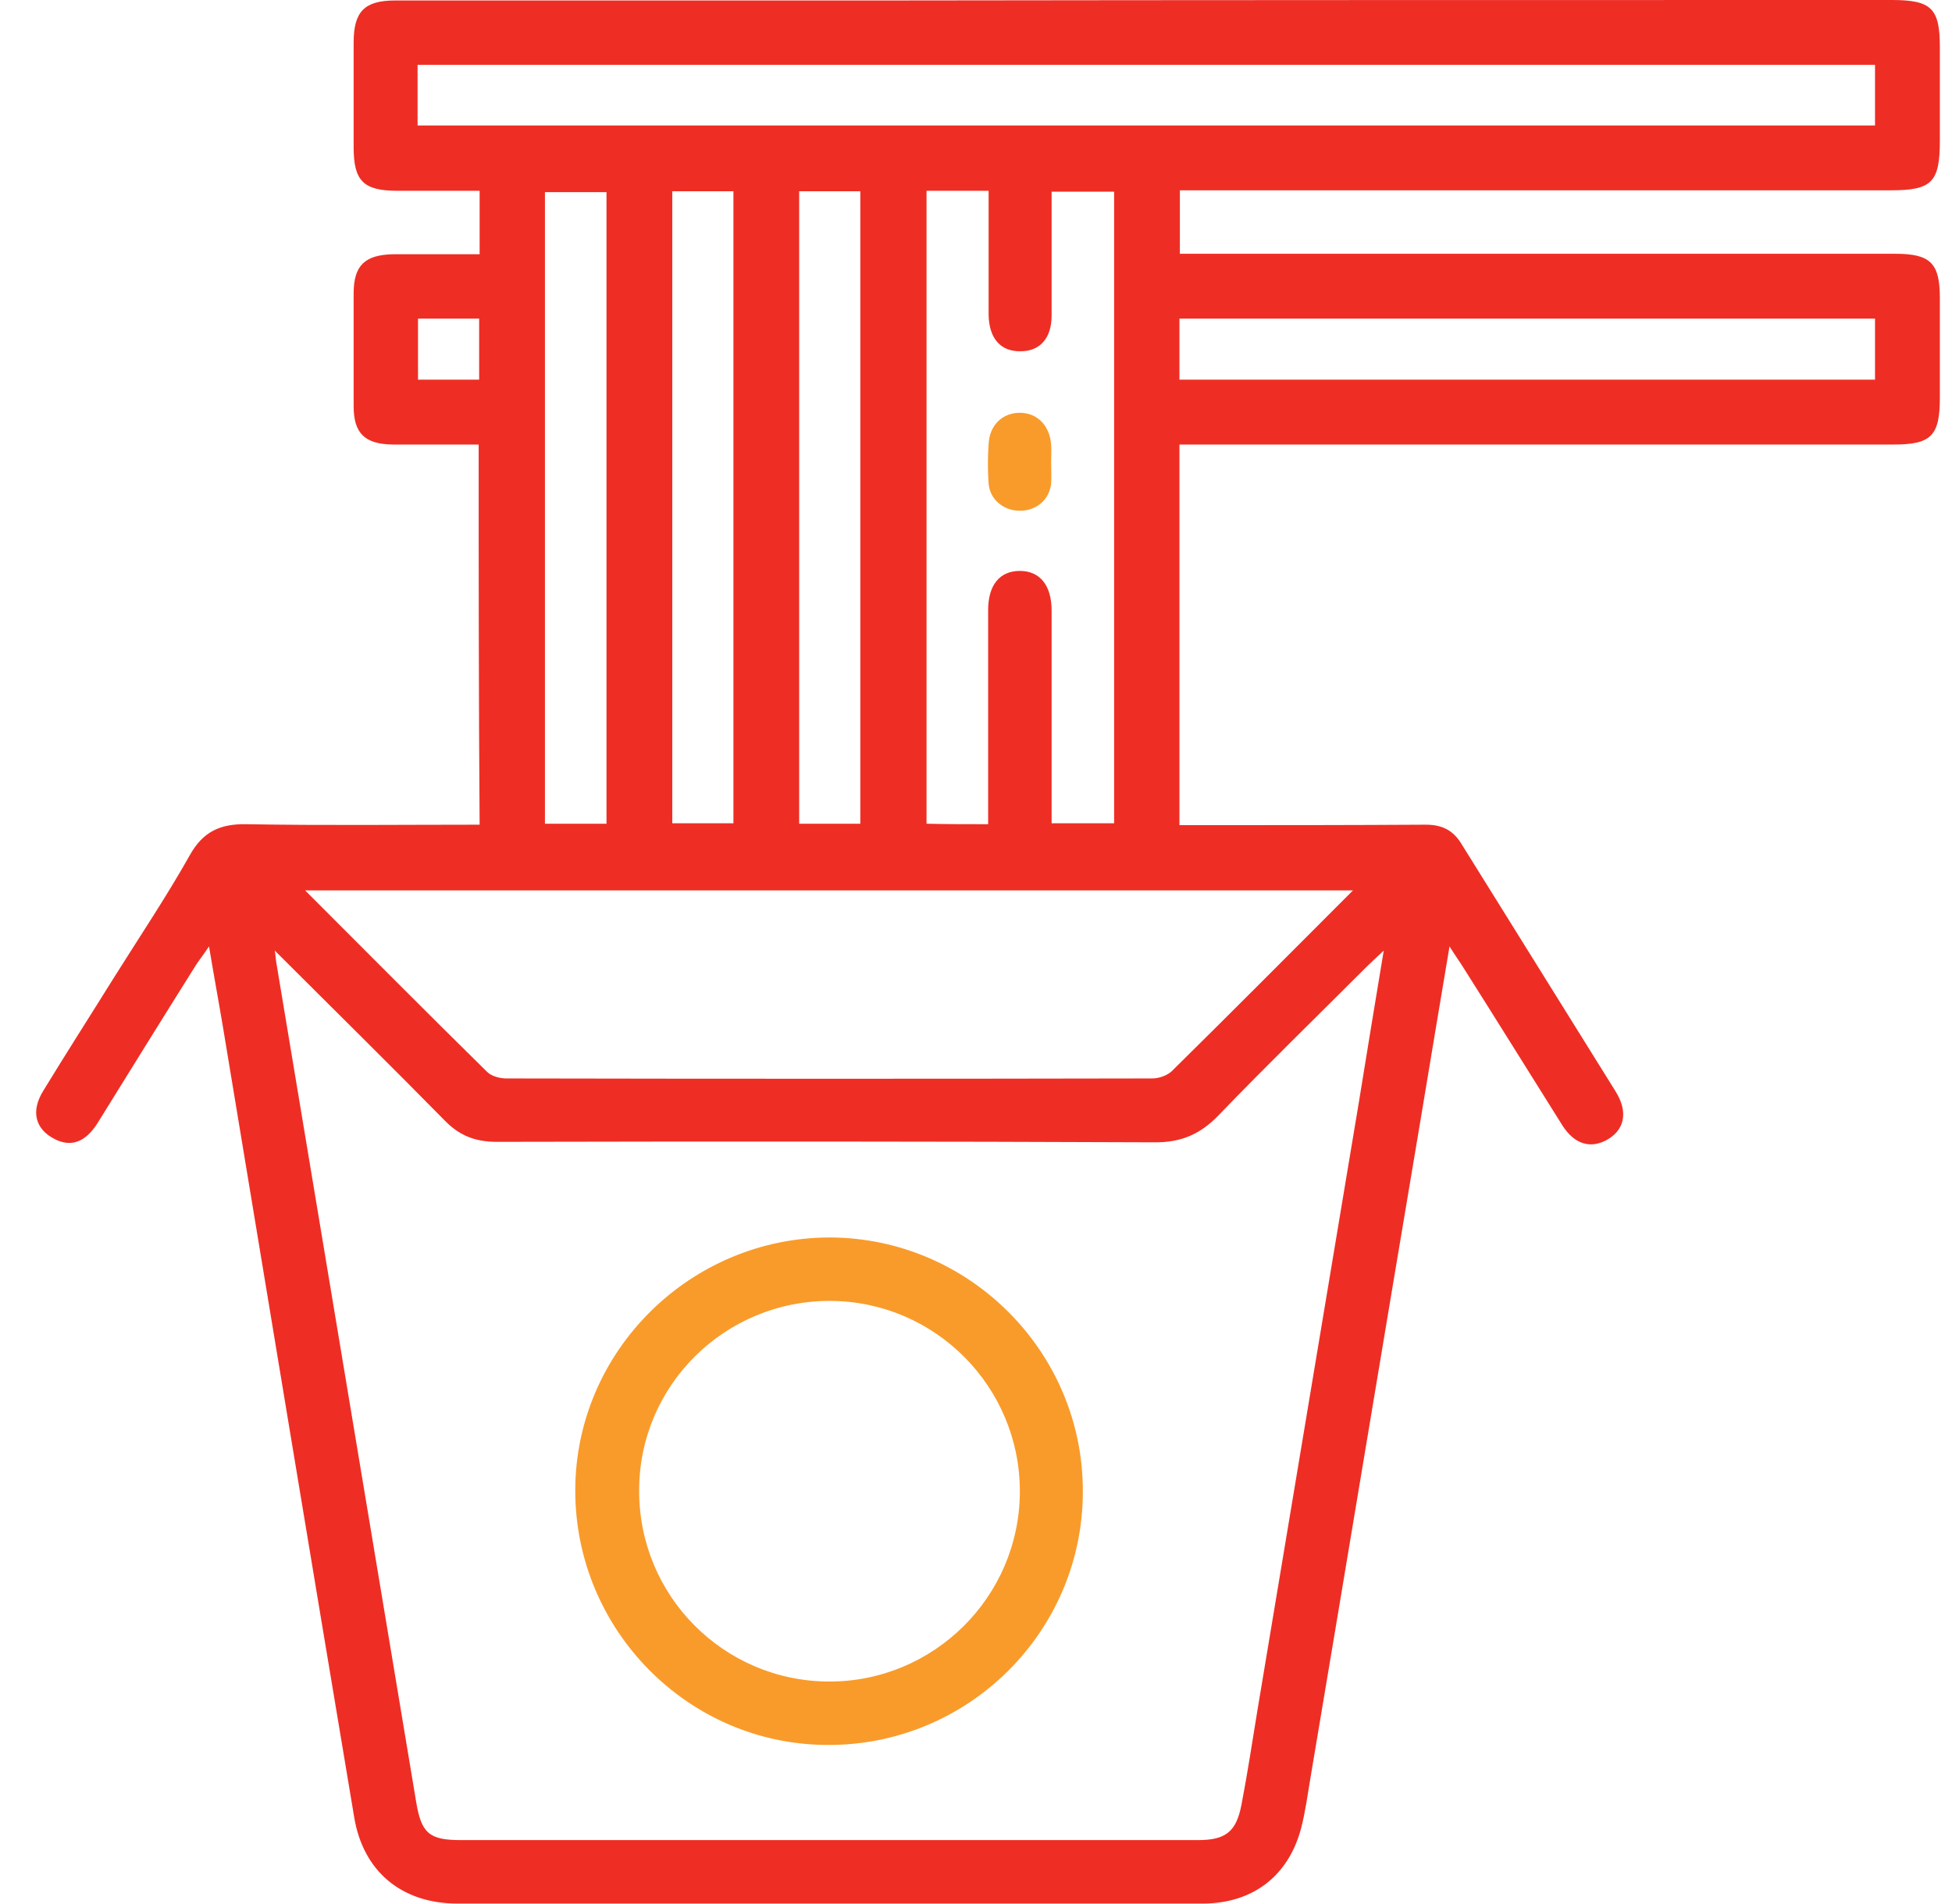 <svg width="41" height="40" viewBox="0 0 41 40" fill="none" xmlns="http://www.w3.org/2000/svg">
<g clip-path="url(#clip0_0_324)">
<path d="M10.054 9.339C9.427 9.339 8.829 9.339 8.241 9.339C7.663 9.329 7.428 9.103 7.428 8.535C7.428 7.741 7.428 6.948 7.428 6.164C7.428 5.576 7.663 5.35 8.271 5.341C8.869 5.341 9.457 5.341 10.074 5.341C10.074 4.89 10.074 4.478 10.074 4.008C9.506 4.008 8.927 4.008 8.349 4.008C7.634 4.008 7.428 3.802 7.428 3.097C7.428 2.362 7.428 1.627 7.428 0.892C7.428 0.245 7.653 0.01 8.3 0.01C11.691 0.01 15.071 0.01 18.462 0.01C25.547 0 32.641 0 39.736 0C40.569 0 40.745 0.176 40.745 0.99C40.745 1.646 40.745 2.293 40.745 2.95C40.745 3.831 40.578 3.998 39.716 3.998C34.915 3.998 30.113 3.998 25.311 3.998C25.145 3.998 24.978 3.998 24.782 3.998C24.782 4.439 24.782 4.86 24.782 5.331C24.949 5.331 25.106 5.331 25.272 5.331C30.113 5.331 34.964 5.331 39.804 5.331C40.549 5.331 40.745 5.527 40.745 6.262C40.745 6.957 40.745 7.653 40.745 8.349C40.745 9.152 40.569 9.339 39.775 9.339C34.944 9.339 30.113 9.339 25.282 9.339C25.116 9.339 24.959 9.339 24.773 9.339C24.773 12.004 24.773 14.64 24.773 17.335C24.91 17.335 25.057 17.335 25.204 17.335C26.781 17.335 28.369 17.335 29.947 17.325C30.289 17.325 30.525 17.442 30.701 17.736C31.779 19.471 32.857 21.195 33.935 22.93C34.209 23.371 34.121 23.753 33.729 23.959C33.386 24.135 33.063 24.027 32.818 23.645C32.122 22.538 31.436 21.431 30.74 20.333C30.662 20.206 30.574 20.088 30.446 19.882C30.231 21.156 30.035 22.342 29.839 23.518C29.064 28.123 28.3 32.739 27.526 37.344C27.467 37.697 27.418 38.06 27.33 38.403C27.066 39.412 26.311 39.99 25.262 39.99C20.04 39.99 14.826 39.99 9.604 39.99C8.437 39.99 7.624 39.314 7.438 38.168C6.536 32.778 5.645 27.389 4.753 21.999C4.645 21.323 4.518 20.647 4.39 19.882C4.273 20.059 4.185 20.167 4.116 20.274C3.42 21.382 2.734 22.489 2.048 23.596C1.794 23.998 1.49 24.106 1.147 23.929C0.745 23.724 0.637 23.351 0.912 22.91C1.402 22.107 1.911 21.313 2.411 20.51C2.94 19.667 3.499 18.834 3.989 17.962C4.263 17.472 4.626 17.305 5.174 17.315C6.801 17.344 8.418 17.325 10.074 17.325C10.054 14.669 10.054 12.024 10.054 9.339ZM5.772 19.971C5.792 20.098 5.792 20.157 5.801 20.206C6.781 26.085 7.761 31.974 8.741 37.854C8.849 38.511 9.016 38.657 9.672 38.657C14.836 38.657 20 38.657 25.165 38.657C25.743 38.657 25.968 38.481 26.076 37.913C26.203 37.256 26.301 36.6 26.409 35.943C27.124 31.671 27.83 27.408 28.545 23.136C28.712 22.107 28.878 21.088 29.064 19.971C28.888 20.137 28.79 20.225 28.692 20.323C27.663 21.352 26.615 22.371 25.605 23.42C25.213 23.831 24.802 24.008 24.224 23.998C19.628 23.978 15.032 23.978 10.436 23.988C9.986 23.988 9.652 23.861 9.339 23.538C8.192 22.371 7.017 21.215 5.772 19.971ZM28.418 18.706C21.059 18.706 13.768 18.706 6.409 18.706C7.712 20.01 8.967 21.274 10.231 22.518C10.319 22.607 10.495 22.656 10.632 22.656C15.16 22.665 19.677 22.665 24.204 22.656C24.341 22.656 24.508 22.597 24.606 22.509C25.87 21.264 27.124 20 28.418 18.706ZM8.771 2.636C19.001 2.636 29.192 2.636 39.383 2.636C39.383 2.185 39.383 1.764 39.383 1.362C29.163 1.362 18.971 1.362 8.771 1.362C8.771 1.803 8.771 2.205 8.771 2.636ZM20.755 17.315C20.755 15.786 20.755 14.307 20.755 12.817C20.755 12.288 21 11.994 21.421 11.994C21.843 11.994 22.088 12.298 22.088 12.827C22.088 14.169 22.088 15.522 22.088 16.864C22.088 17.011 22.088 17.158 22.088 17.295C22.568 17.295 22.989 17.295 23.401 17.295C23.401 12.847 23.401 8.447 23.401 4.027C22.96 4.027 22.538 4.027 22.088 4.027C22.088 4.919 22.088 5.781 22.088 6.634C22.088 7.104 21.843 7.379 21.441 7.379C21.02 7.389 20.774 7.114 20.765 6.614C20.765 6.389 20.765 6.173 20.765 5.948C20.765 5.301 20.765 4.655 20.765 4.008C20.294 4.008 19.883 4.008 19.461 4.008C19.461 8.447 19.461 12.866 19.461 17.305C19.883 17.315 20.294 17.315 20.755 17.315ZM24.773 7.976C29.672 7.976 34.532 7.976 39.383 7.976C39.383 7.526 39.383 7.104 39.383 6.693C34.493 6.693 29.643 6.693 24.773 6.693C24.773 7.114 24.773 7.526 24.773 7.976ZM12.739 4.037C12.279 4.037 11.857 4.037 11.446 4.037C11.446 8.476 11.446 12.886 11.446 17.305C11.887 17.305 12.308 17.305 12.739 17.305C12.739 12.876 12.739 8.466 12.739 4.037ZM14.121 4.018C14.121 8.466 14.121 12.886 14.121 17.295C14.572 17.295 14.993 17.295 15.405 17.295C15.405 12.856 15.405 8.447 15.405 4.018C14.964 4.018 14.562 4.018 14.121 4.018ZM16.786 4.018C16.786 8.466 16.786 12.886 16.786 17.305C17.227 17.305 17.639 17.305 18.07 17.305C18.07 12.866 18.07 8.447 18.07 4.018C17.629 4.018 17.217 4.018 16.786 4.018ZM10.064 7.976C10.064 7.516 10.064 7.104 10.064 6.693C9.623 6.693 9.202 6.693 8.78 6.693C8.78 7.144 8.78 7.555 8.78 7.976C9.221 7.976 9.633 7.976 10.064 7.976Z" fill="#EE2E24"/>
<path d="M17.433 25.997C20.363 26.007 22.754 28.408 22.744 31.338C22.744 34.287 20.324 36.678 17.374 36.658C14.454 36.649 12.073 34.238 12.083 31.298C12.092 28.378 14.503 25.997 17.433 25.997ZM13.425 31.308C13.415 33.523 15.199 35.316 17.404 35.326C19.608 35.336 21.411 33.552 21.421 31.347C21.431 29.143 19.648 27.34 17.443 27.33C15.228 27.32 13.425 29.103 13.425 31.308Z" fill="#F99B2A"/>
<path d="M22.078 9.701C22.078 9.858 22.088 10.005 22.078 10.162C22.039 10.505 21.764 10.73 21.421 10.73C21.078 10.73 20.794 10.495 20.765 10.162C20.745 9.887 20.745 9.603 20.765 9.329C20.784 8.927 21.059 8.672 21.421 8.672C21.784 8.672 22.048 8.937 22.078 9.339C22.088 9.456 22.078 9.574 22.078 9.701Z" fill="#F99B2A"/>
</g>
<defs>
<clipPath id="clip0_0_324">
<rect width="39.99" height="40" fill="white" transform="translate(0.755)"/>
</clipPath>
</defs>
</svg>
